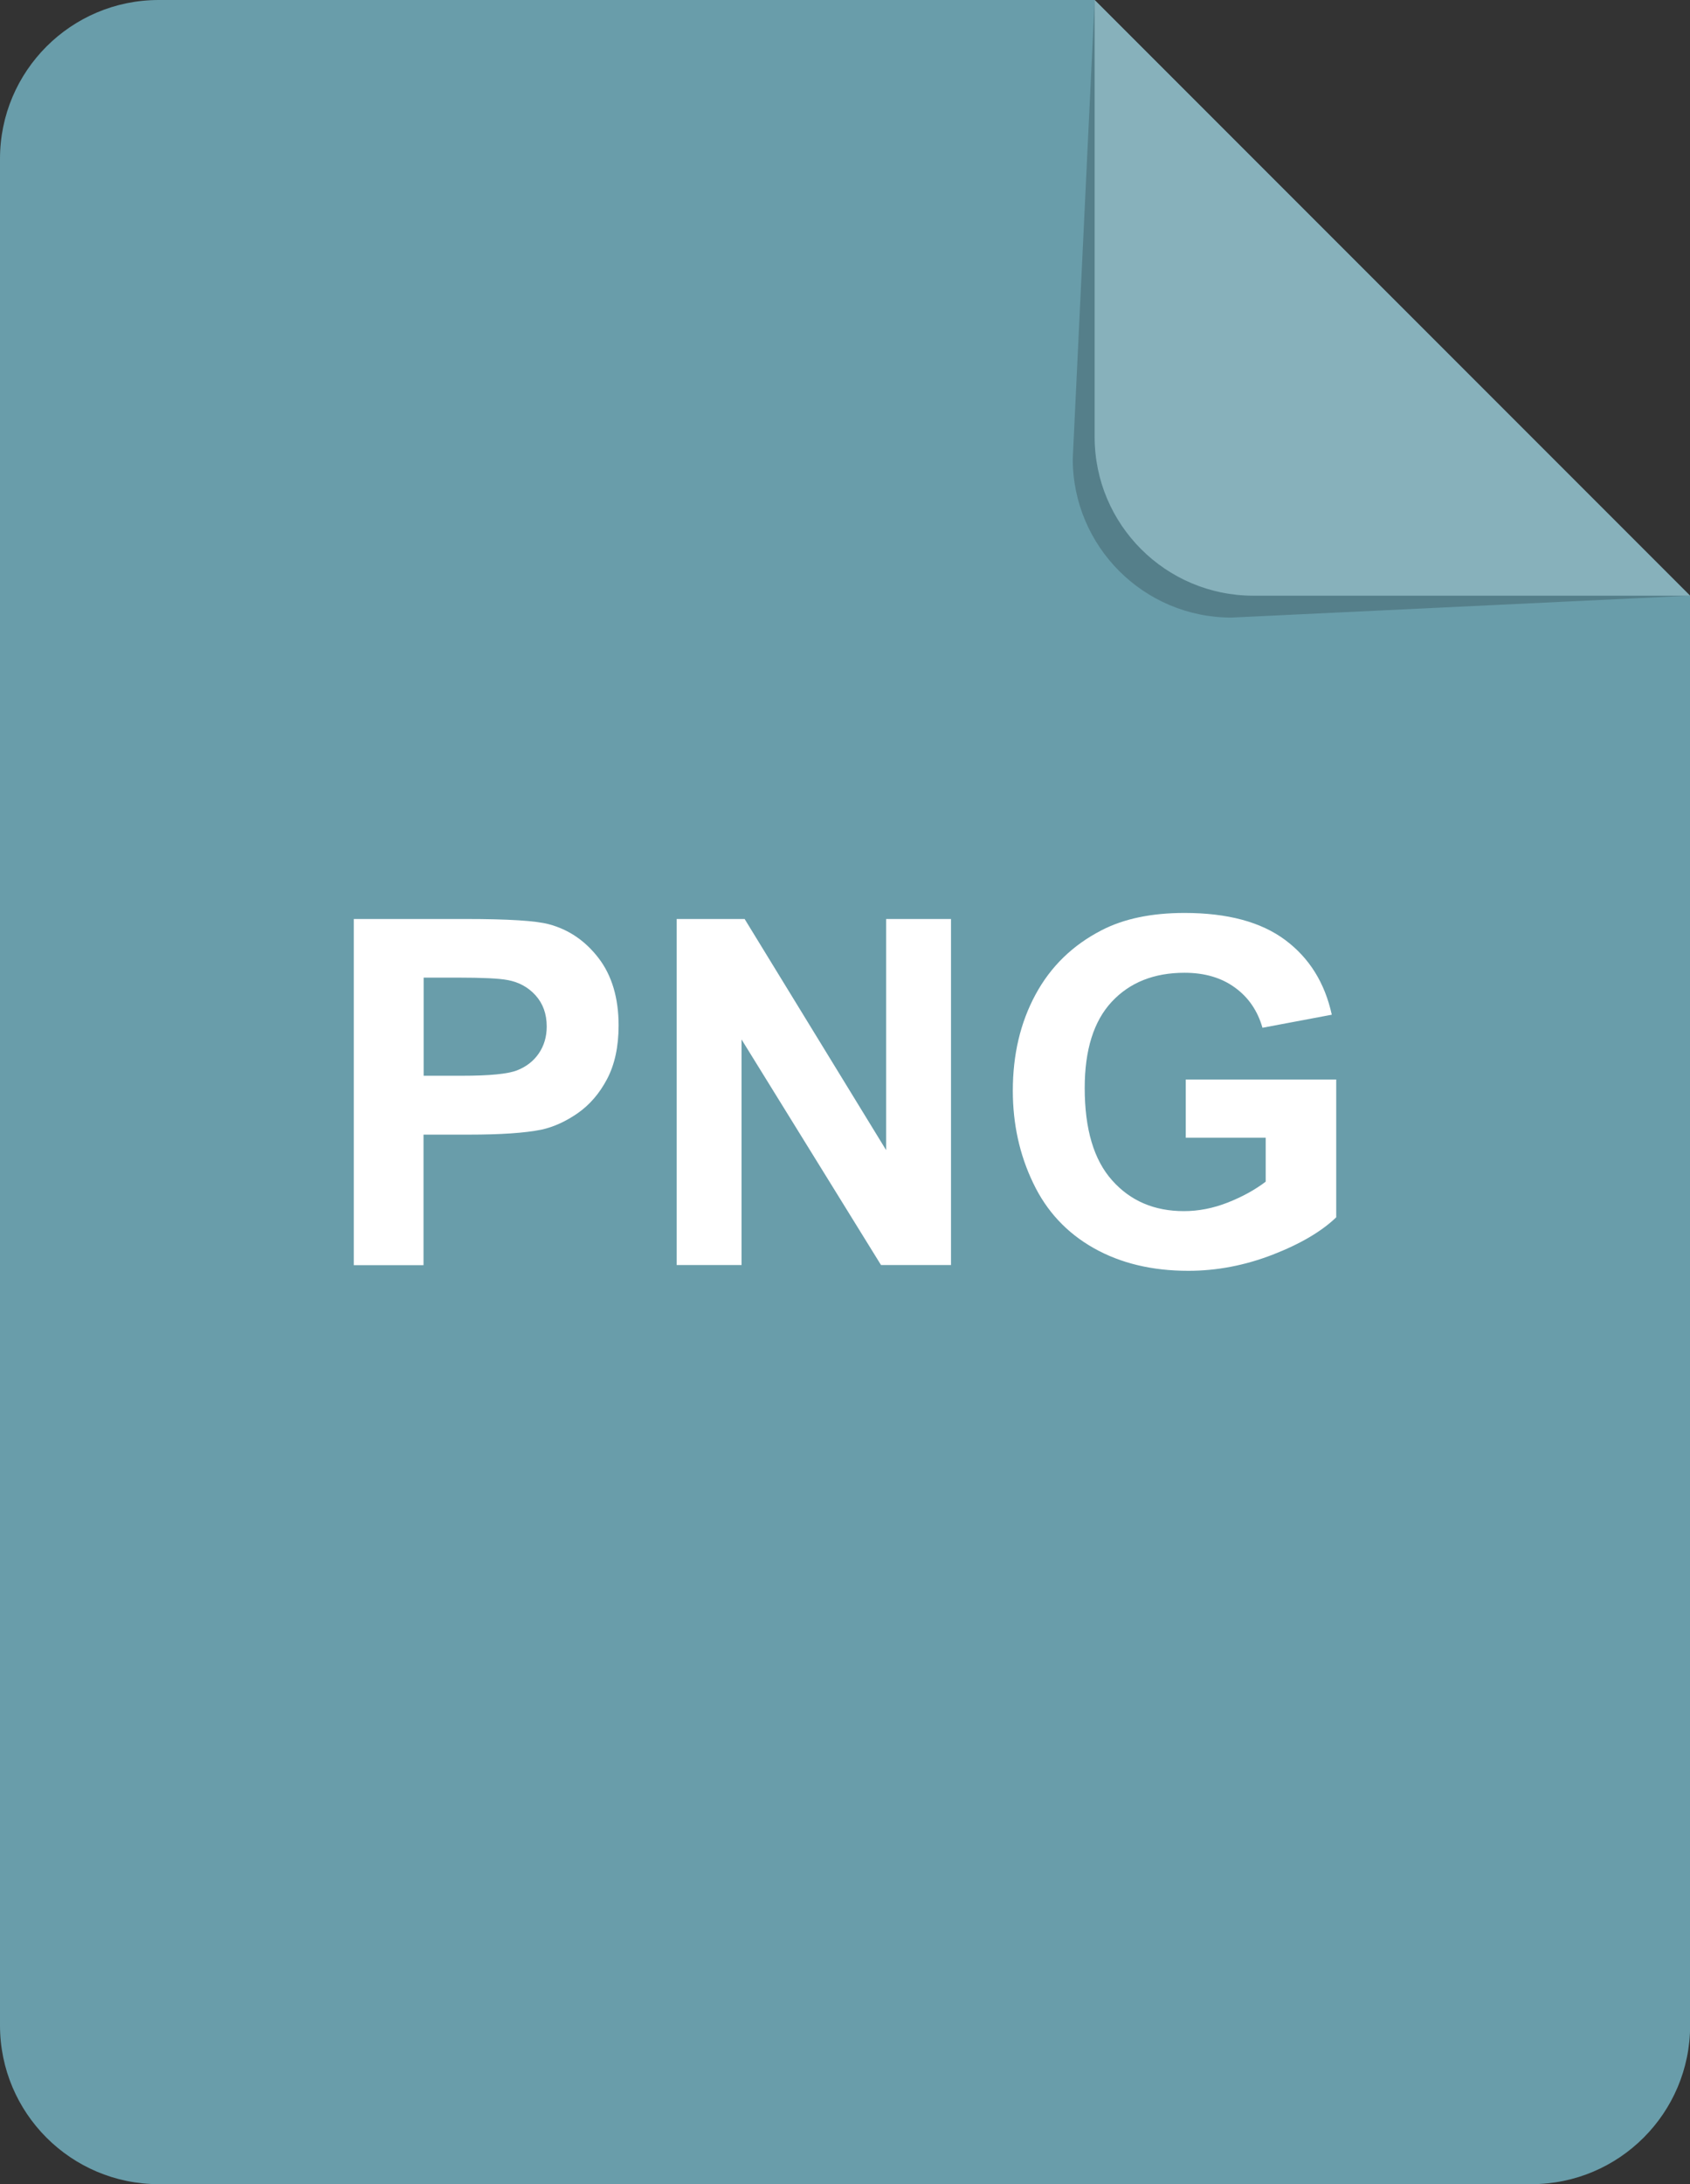 <?xml version="1.0" encoding="UTF-8"?><svg id="uuid-0f7844c9-396c-4595-8912-23f01e552c08" xmlns="http://www.w3.org/2000/svg" viewBox="0 0 125.78 162.47"><rect x="0" y="0" width="125.78" height="162.47" fill="#333333" stroke="none"/><defs><style>.uuid-0043a40b-3853-44ed-9ad9-feba4988ca8e{opacity:.2;}.uuid-0043a40b-3853-44ed-9ad9-feba4988ca8e,.uuid-cae9c376-c49a-4807-984a-2d2ce4a415a1,.uuid-8c8ec0ce-39ad-44c2-939d-88a81fe5b1fe,.uuid-44330b84-907b-4469-a52f-eca428371a7d{stroke-width:0px;}.uuid-0043a40b-3853-44ed-9ad9-feba4988ca8e,.uuid-44330b84-907b-4469-a52f-eca428371a7d{fill:#fff;}.uuid-cae9c376-c49a-4807-984a-2d2ce4a415a1{opacity:.19;}.uuid-8c8ec0ce-39ad-44c2-939d-88a81fe5b1fe{fill:#699daa;}</style></defs><g id="uuid-d5de3e3d-2757-42ef-abcb-219e0bd7af87"><path class="uuid-8c8ec0ce-39ad-44c2-939d-88a81fe5b1fe" d="m81.47,0H11.81C5.29,0,0,5.29,0,11.81v138.85c0,6.52,5.29,11.81,11.81,11.81h102.17c6.52,0,11.81-5.29,11.81-11.81V44.31L81.47,0Z"/><path class="uuid-cae9c376-c49a-4807-984a-2d2ce4a415a1" d="m79.84,34.13c0,6.52,5.29,11.81,11.81,11.81l34.13-1.63L81.47,0l-1.63,34.13Z"/><path class="uuid-8c8ec0ce-39ad-44c2-939d-88a81fe5b1fe" d="m81.47,32.5c0,6.52,5.29,11.81,11.81,11.81h32.5L81.47,0v32.5Z"/><path class="uuid-0043a40b-3853-44ed-9ad9-feba4988ca8e" d="m81.47,32.5c0,6.52,5.29,11.81,11.81,11.81h32.5L81.47,0v32.5Z"/><path class="uuid-44330b84-907b-4469-a52f-eca428371a7d" d="m26.33,94.1v-25.74h8.34c3.16,0,5.22.13,6.18.39,1.47.39,2.71,1.23,3.7,2.52.99,1.29,1.49,2.97,1.49,5.01,0,1.58-.29,2.91-.86,3.99-.57,1.08-1.3,1.92-2.19,2.54-.88.61-1.78,1.02-2.69,1.22-1.24.25-3.04.37-5.39.37h-3.39v9.71h-5.2Zm5.2-21.38v7.3h2.84c2.05,0,3.42-.13,4.11-.4.69-.27,1.23-.69,1.62-1.26.39-.57.59-1.24.59-2,0-.94-.28-1.71-.83-2.32-.55-.61-1.25-.99-2.09-1.14-.62-.12-1.87-.18-3.74-.18h-2.51Z"/><path class="uuid-44330b84-907b-4469-a52f-eca428371a7d" d="m50.36,94.1v-25.74h5.06l10.53,17.19v-17.19h4.83v25.74h-5.21l-10.38-16.78v16.78h-4.83Z"/><path class="uuid-44330b84-907b-4469-a52f-eca428371a7d" d="m88.25,84.64v-4.34h11.2v10.25c-1.09,1.05-2.67,1.98-4.73,2.78-2.07.8-4.16,1.2-6.28,1.2-2.69,0-5.04-.56-7.04-1.69-2-1.13-3.51-2.74-4.51-4.85-1.01-2.1-1.51-4.39-1.51-6.86,0-2.68.56-5.06,1.69-7.15s2.77-3.68,4.93-4.79c1.65-.85,3.7-1.28,6.16-1.28,3.2,0,5.69.67,7.49,2.01,1.8,1.34,2.95,3.19,3.47,5.56l-5.16.97c-.36-1.26-1.04-2.26-2.05-2.99-1-.73-2.25-1.1-3.75-1.1-2.27,0-4.08.72-5.42,2.16-1.34,1.44-2.01,3.58-2.01,6.41,0,3.06.68,5.35,2.04,6.87,1.36,1.53,3.14,2.29,5.34,2.29,1.09,0,2.18-.21,3.27-.64,1.09-.43,2.03-.95,2.82-1.55v-3.27h-5.95Z"/></g></svg>